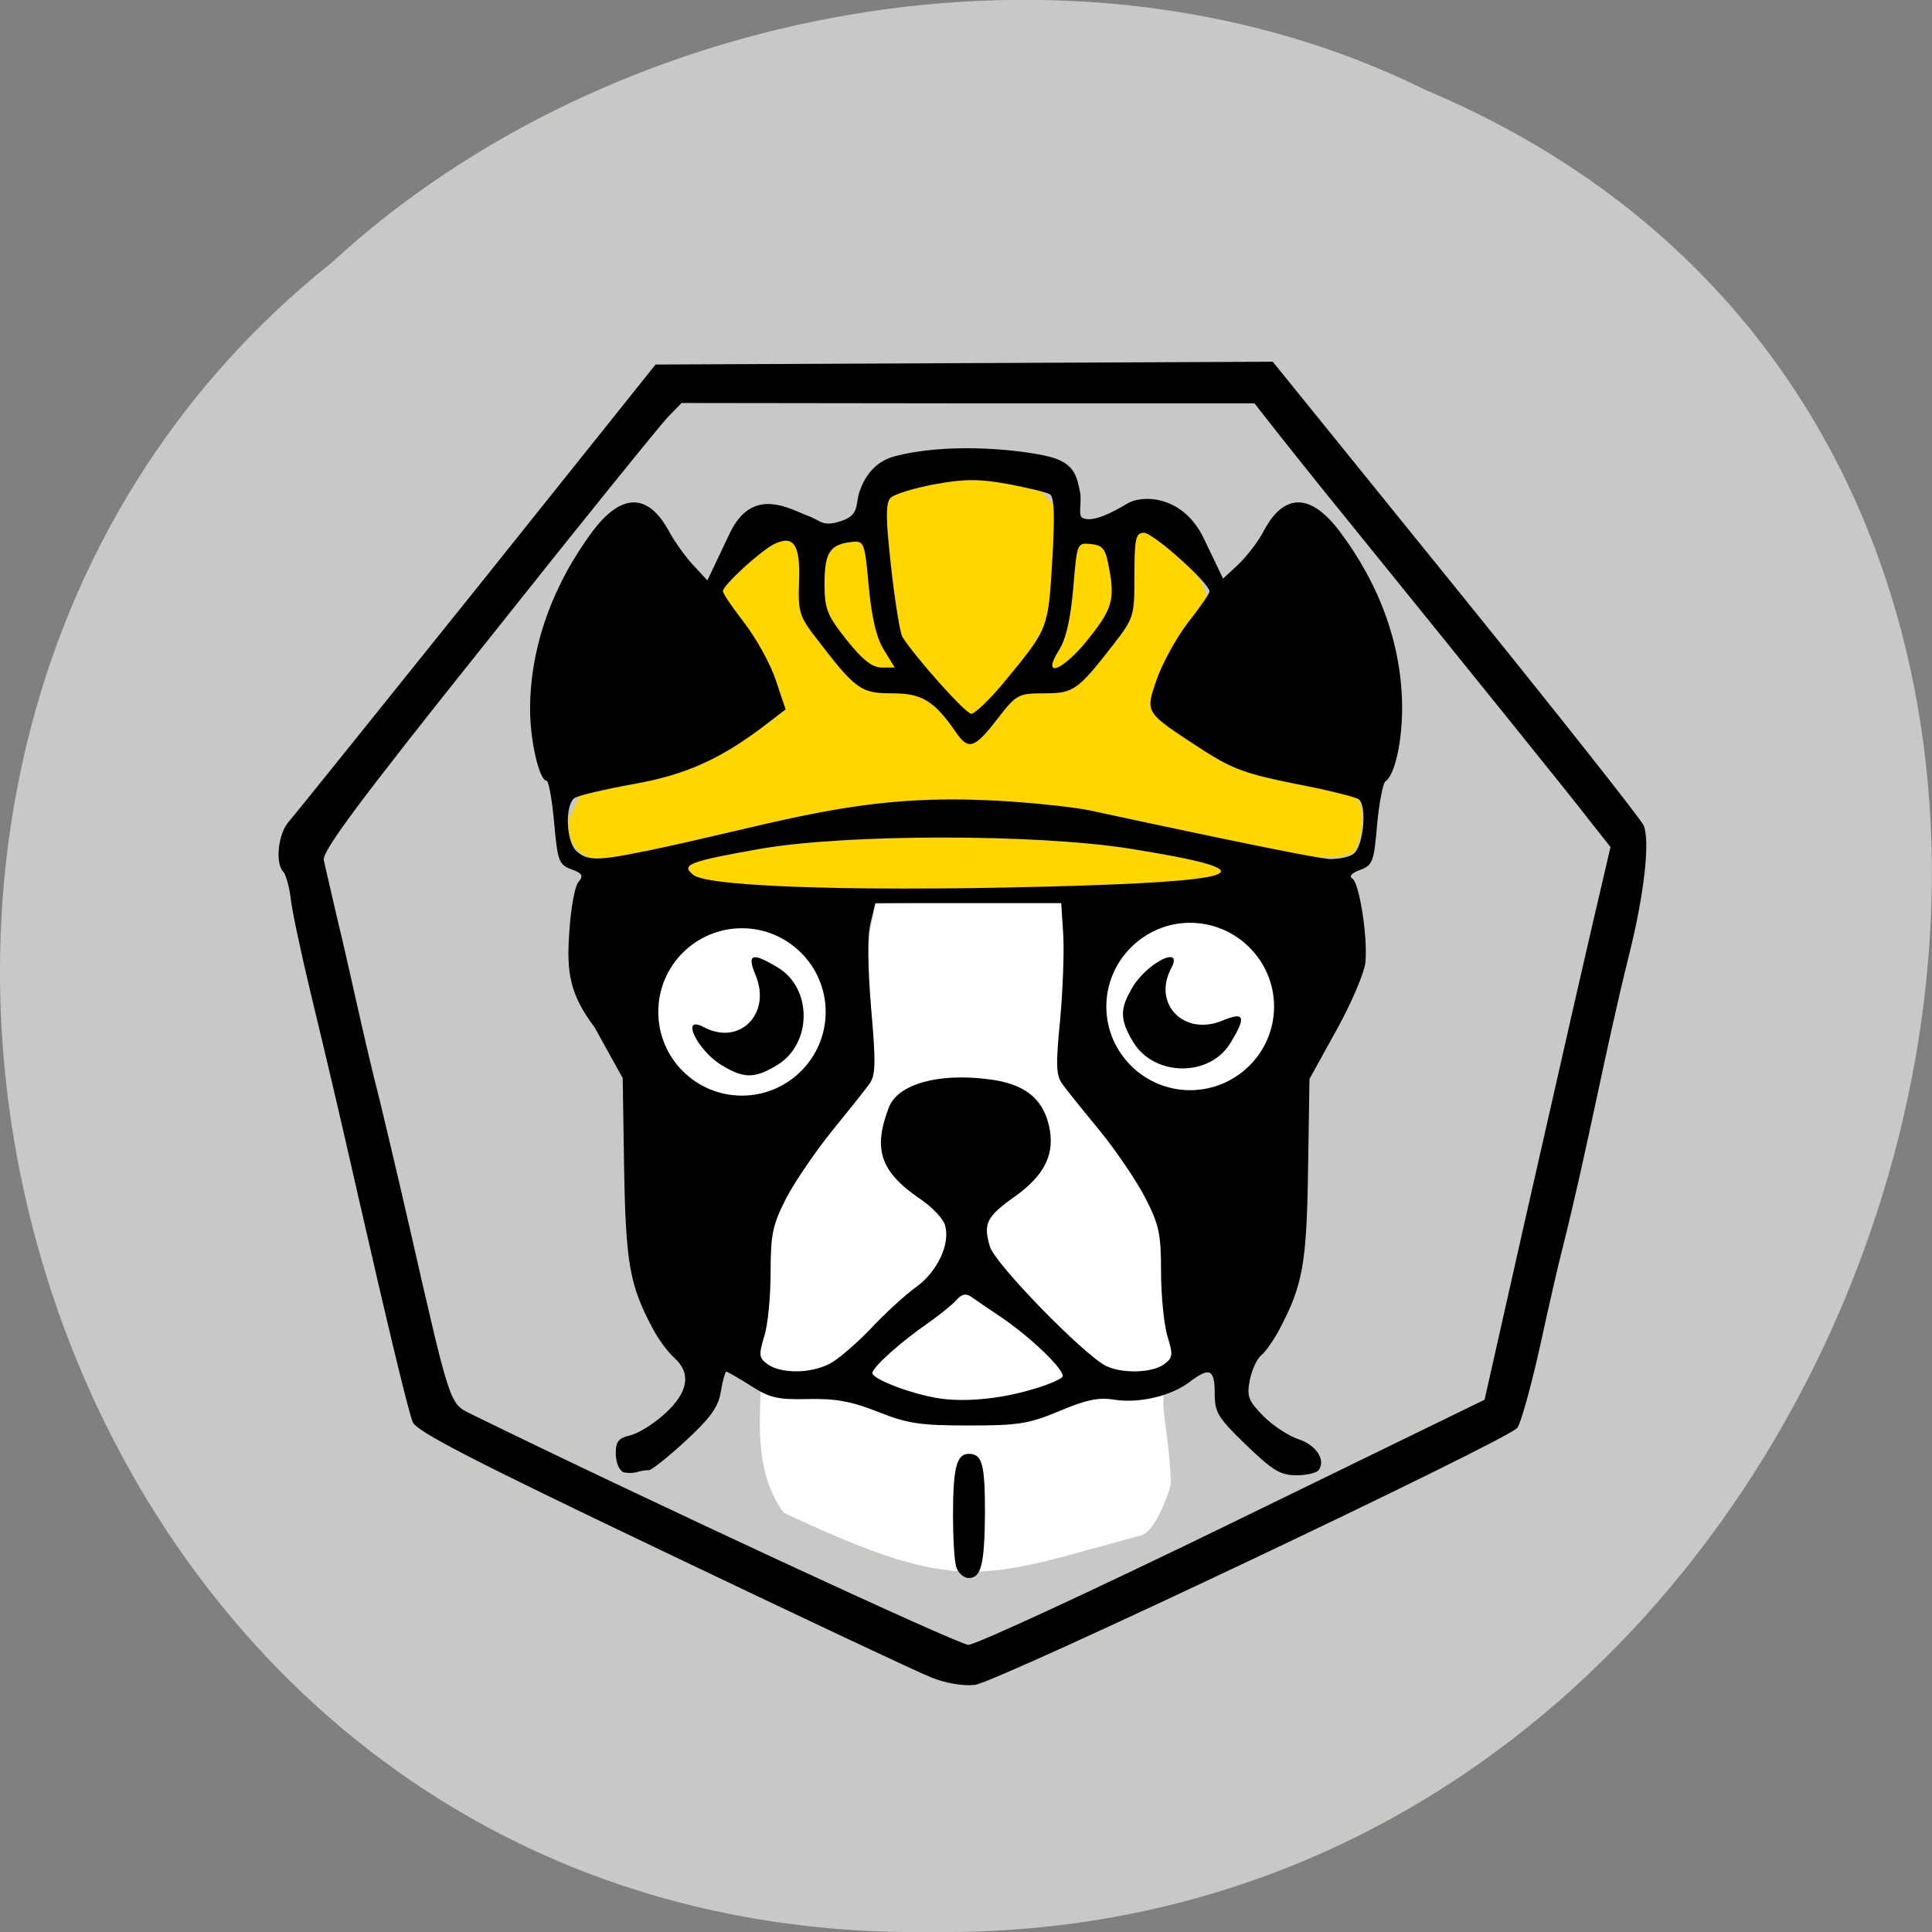 <svg xmlns="http://www.w3.org/2000/svg" viewBox="0 0 22 22"><rect x="0" y="0" width="22" height="22" fill="#808080" stroke="none"/><path d="m 16.203 1.012 c 10.391 4.332 5.754 21.1 -5.566 20.988 c -10.289 0.168 -14.191 -13.164 -6.859 -19.01 c 3.168 -2.922 8.418 -3.945 12.426 -1.98" fill="#c8c8c6"/><path d="m 6.656 9.734 c -0.125 -0.063 -0.184 -0.188 -0.184 -0.395 c 0.836 -1.707 0.25 -1.367 1.652 -2.676 c 0 -0.039 0.441 -0.41 0.59 -0.512 c 0.152 -0.105 0.891 -0.102 0.953 -0.051 c 1.77 -2.309 2.383 0.313 2.844 -0.039 c 0.031 -0.031 0.742 -0.113 0.813 -0.074 c 0.109 0.055 0.262 0.523 0.352 0.637 c 0.711 1.695 1.484 1.641 1.813 2.543 c 0.047 0.133 0.008 0.438 -0.07 0.523 c -0.047 0.051 -0.211 0.086 -0.336 0.066 c -0.18 -0.023 -0.957 0.563 -1.879 0.363 c -1.895 0.078 -2.16 -0.074 -3.129 0.102 c -0.367 0.051 -0.848 -0.125 -1.867 0.102 c -1.367 0.305 -1.43 -0.523 -1.551 -0.59" fill="#ffd600"/><path d="m 8.926 17.227 c -0.316 -0.418 -0.277 -0.988 -0.266 -1.336 c 0.031 -0.766 -0.5 -1.078 -0.344 -1.469 c 0.156 -1.691 1.332 -2.246 1.652 -4.129 c 3.168 -0.094 3.176 -0.691 3.133 3.039 c 0.434 0.734 0.723 1.207 0.816 1.59 c -0.922 1.109 -0.645 0.727 -0.582 1.961 c -0.012 0.094 -0.188 0.59 -0.359 0.605 c -1.805 0.488 -2.027 0.688 -4.051 -0.262" fill="#fff"/><path d="m 10.602 19.1 c -0.152 -0.059 -1.527 -0.707 -3.062 -1.441 c -2.152 -1.027 -2.797 -1.359 -2.84 -1.465 c -0.051 -0.121 -0.297 -1.152 -0.617 -2.555 c -0.223 -0.984 -0.359 -1.559 -0.551 -2.355 c -0.109 -0.457 -0.211 -0.934 -0.223 -1.063 c -0.016 -0.129 -0.055 -0.262 -0.082 -0.293 c -0.098 -0.098 -0.059 -0.438 0.063 -0.574 c 0.066 -0.074 1.031 -1.277 2.148 -2.668 l 2.027 -2.535 l 3.512 -0.016 l 3.516 -0.016 l 2.074 2.563 c 1.141 1.41 2.109 2.633 2.148 2.715 c 0.078 0.168 0.008 0.789 -0.164 1.473 c -0.289 1.168 -0.461 2.156 -0.762 3.359 c -0.035 0.129 -0.148 0.621 -0.25 1.09 c -0.105 0.473 -0.223 0.895 -0.262 0.941 c -0.121 0.145 -5.934 2.902 -6.176 2.926 c -0.137 0.016 -0.336 -0.02 -0.5 -0.086 m 3.441 -1.766 l 2.863 -1.395 l 0.465 -2.063 c 0.258 -1.137 0.512 -2.25 0.563 -2.477 c 0.141 -0.613 0.262 -1.141 0.406 -1.754 l -0.238 -0.301 c -0.207 -0.27 -1.266 -1.582 -2.832 -3.516 c -0.277 -0.34 -0.609 -0.758 -0.742 -0.926 l -0.242 -0.309 h -3.262 l -3.262 -0.004 l -0.156 0.16 c -0.086 0.09 -1.012 1.234 -2.051 2.543 c -1.461 1.828 -1.891 2.406 -1.867 2.504 c 0.016 0.07 0.082 0.352 0.145 0.629 c 0.176 0.727 0.309 1.395 0.496 2.121 c 0.027 0.113 0.18 0.75 0.332 1.414 c 0.469 2.055 0.457 2.02 0.703 2.141 c 1.984 0.973 5.547 2.625 5.664 2.629 c 0.082 0 1.441 -0.629 3.02 -1.398 m -3.16 0.504 c -0.02 -0.07 -0.035 -0.328 -0.035 -0.574 c 0 -0.543 0.039 -0.707 0.18 -0.707 c 0.152 0 0.184 0.117 0.184 0.668 c -0.004 0.586 -0.043 0.746 -0.184 0.746 c -0.059 0 -0.125 -0.059 -0.145 -0.133 m -3.801 -1.082 c -0.039 -0.02 -0.074 -0.109 -0.074 -0.203 c 0 -0.137 0.031 -0.176 0.168 -0.207 c 0.09 -0.023 0.27 -0.133 0.395 -0.25 c 0.266 -0.242 0.297 -0.461 0.102 -0.633 c -0.07 -0.063 -0.184 -0.215 -0.25 -0.344 c -0.258 -0.484 -0.301 -0.742 -0.32 -1.805 l -0.016 -1.035 l -0.32 -0.578 c -0.285 -0.379 -0.32 -0.629 -0.289 -1.074 c 0.016 -0.273 0.063 -0.535 0.105 -0.582 c 0.059 -0.07 0.047 -0.098 -0.082 -0.145 c -0.141 -0.051 -0.156 -0.094 -0.195 -0.531 c -0.023 -0.262 -0.063 -0.477 -0.086 -0.477 c -0.082 0 -0.188 -0.453 -0.188 -0.813 c 0 -0.703 0.254 -1.414 0.715 -2.031 c 0.328 -0.434 0.629 -0.434 0.867 0.004 c 0.066 0.121 0.191 0.297 0.281 0.391 l 0.156 0.168 l 0.254 -0.535 c 0.262 -0.551 0.688 -0.273 0.895 -0.199 c 0.141 0.051 0.16 0.129 0.371 0.059 c 0.219 -0.07 0.16 -0.184 0.215 -0.344 c 0.051 -0.145 0.16 -0.328 0.387 -0.391 c 0.578 -0.156 1.344 -0.09 1.715 -0.012 c 0.344 0.07 0.367 0.227 0.406 0.414 c 0.023 0.109 -0.023 0.266 0.023 0.293 c 0.117 0.07 0.379 -0.078 0.516 -0.16 c 0.156 -0.098 0.633 -0.109 0.875 0.406 l 0.215 0.449 l 0.172 -0.16 c 0.094 -0.09 0.227 -0.258 0.289 -0.379 c 0.23 -0.438 0.535 -0.438 0.863 -0.004 c 0.469 0.621 0.715 1.316 0.715 2.02 c 0 0.387 -0.086 0.766 -0.191 0.832 c -0.027 0.02 -0.07 0.242 -0.094 0.492 c -0.035 0.422 -0.051 0.465 -0.195 0.516 c -0.094 0.035 -0.129 0.074 -0.086 0.098 c 0.078 0.051 0.176 0.66 0.148 0.957 c -0.012 0.113 -0.156 0.457 -0.328 0.766 l -0.309 0.559 l -0.016 1.031 c -0.016 1.066 -0.059 1.313 -0.32 1.809 c -0.066 0.129 -0.164 0.266 -0.211 0.305 c -0.051 0.039 -0.109 0.168 -0.133 0.285 c -0.035 0.188 -0.016 0.234 0.156 0.41 c 0.109 0.109 0.289 0.227 0.398 0.262 c 0.195 0.063 0.313 0.23 0.234 0.348 c -0.02 0.035 -0.137 0.063 -0.254 0.063 c -0.188 0 -0.273 -0.055 -0.578 -0.348 c -0.32 -0.309 -0.355 -0.367 -0.355 -0.586 c 0 -0.277 -0.059 -0.301 -0.285 -0.129 c -0.211 0.16 -0.57 0.246 -0.855 0.203 c -0.18 -0.031 -0.324 0 -0.629 0.129 c -0.348 0.145 -0.465 0.164 -1.031 0.164 c -0.551 0 -0.695 -0.02 -1.035 -0.156 c -0.309 -0.121 -0.484 -0.152 -0.797 -0.145 c -0.344 0.008 -0.434 -0.012 -0.652 -0.152 c -0.141 -0.09 -0.266 -0.16 -0.277 -0.16 c -0.012 0 -0.043 0.102 -0.063 0.227 c -0.027 0.176 -0.117 0.297 -0.398 0.559 c -0.199 0.184 -0.391 0.336 -0.422 0.336 c -0.035 0 -0.098 0.008 -0.141 0.023 c -0.047 0.012 -0.117 0.012 -0.16 -0.004 m 4.691 -0.945 c 0.156 -0.047 0.301 -0.109 0.32 -0.137 c 0.039 -0.066 -0.352 -0.445 -0.699 -0.68 c -0.145 -0.098 -0.301 -0.203 -0.344 -0.234 c -0.055 -0.039 -0.105 -0.027 -0.16 0.035 c -0.043 0.051 -0.188 0.168 -0.32 0.262 c -0.313 0.215 -0.641 0.508 -0.641 0.574 c 0 0.063 0.379 0.215 0.695 0.277 c 0.305 0.063 0.762 0.023 1.148 -0.098 m -2.336 -0.281 c 0.094 -0.047 0.305 -0.227 0.469 -0.398 c 0.164 -0.176 0.398 -0.391 0.523 -0.48 c 0.242 -0.176 0.391 -0.492 0.328 -0.703 c -0.02 -0.074 -0.145 -0.207 -0.285 -0.301 c -0.453 -0.309 -0.539 -0.566 -0.352 -1.047 c 0.105 -0.258 0.555 -0.387 1.121 -0.316 c 0.41 0.047 0.625 0.211 0.699 0.527 c 0.074 0.32 -0.043 0.563 -0.387 0.809 c -0.324 0.23 -0.363 0.309 -0.285 0.57 c 0.055 0.195 1.063 1.227 1.32 1.359 c 0.184 0.09 0.523 0.082 0.66 -0.016 c 0.102 -0.074 0.109 -0.105 0.043 -0.316 c -0.039 -0.129 -0.074 -0.461 -0.074 -0.734 c 0 -0.438 -0.023 -0.543 -0.18 -0.848 c -0.098 -0.191 -0.332 -0.535 -0.516 -0.762 c -0.188 -0.227 -0.379 -0.465 -0.426 -0.531 c -0.074 -0.098 -0.078 -0.219 -0.027 -0.734 c 0.031 -0.344 0.047 -0.781 0.035 -0.973 l -0.023 -0.355 h -2.117 l -0.055 0.23 c -0.035 0.145 -0.031 0.504 0.008 0.973 c 0.055 0.621 0.051 0.762 -0.023 0.859 c -0.047 0.066 -0.238 0.305 -0.422 0.531 c -0.184 0.227 -0.418 0.57 -0.52 0.762 c -0.156 0.305 -0.18 0.41 -0.18 0.848 c 0 0.273 -0.031 0.605 -0.074 0.734 c -0.063 0.211 -0.059 0.242 0.043 0.316 c 0.152 0.105 0.48 0.105 0.695 -0.004 m 2.887 -5.449 c 1.918 -0.063 2.066 -0.176 0.555 -0.418 c -1.063 -0.172 -3.242 -0.172 -4.227 0 c -0.816 0.145 -0.906 0.18 -0.758 0.297 c 0.18 0.145 2.094 0.195 4.43 0.121 m -4.98 -0.391 c 1.402 -0.293 2.234 -0.59 3.5 -0.59 c 0.688 0 1.43 0.094 1.563 0.125 c 0.383 0.082 2.566 0.555 2.75 0.555 c 0.09 -0.004 0.203 -0.023 0.246 -0.055 c 0.121 -0.07 0.168 -0.566 0.063 -0.629 c -0.047 -0.027 -0.375 -0.109 -0.73 -0.176 c -0.543 -0.109 -0.707 -0.168 -1.035 -0.379 c -0.676 -0.441 -0.664 -0.418 -0.531 -0.809 c 0.063 -0.18 0.223 -0.473 0.355 -0.645 c 0.137 -0.172 0.246 -0.332 0.246 -0.355 c 0 -0.094 -0.641 -0.668 -0.746 -0.668 c -0.094 0 -0.109 0.059 -0.109 0.48 c 0 0.473 -0.004 0.488 -0.25 0.805 c -0.398 0.512 -0.445 0.543 -0.781 0.543 c -0.293 0 -0.313 0.012 -0.531 0.293 c -0.254 0.332 -0.328 0.355 -0.461 0.164 c -0.254 -0.371 -0.395 -0.457 -0.73 -0.457 c -0.363 0 -0.418 -0.039 -0.859 -0.613 c -0.207 -0.266 -0.219 -0.313 -0.207 -0.664 c 0.016 -0.418 -0.063 -0.531 -0.285 -0.422 c -0.156 0.078 -0.582 0.469 -0.582 0.535 c 0 0.027 0.109 0.188 0.242 0.359 c 0.133 0.172 0.297 0.465 0.359 0.652 l 0.113 0.336 l -0.203 0.156 c -0.52 0.402 -0.93 0.59 -1.535 0.695 c -0.324 0.059 -0.625 0.129 -0.668 0.16 c -0.109 0.082 -0.094 0.488 0.02 0.598 c 0.121 0.117 0.25 0.117 0.789 0.004 m 4.09 -1.93 c 0.5 -0.605 0.496 -0.598 0.543 -1.375 c 0.031 -0.512 0.023 -0.727 -0.027 -0.758 c -0.039 -0.023 -0.254 -0.074 -0.48 -0.117 c -0.332 -0.059 -0.492 -0.059 -0.836 0.004 c -0.23 0.043 -0.457 0.113 -0.496 0.152 c -0.059 0.059 -0.059 0.23 0.004 0.789 c 0.043 0.391 0.102 0.75 0.129 0.797 c 0.145 0.23 0.719 0.875 0.785 0.875 c 0.039 0 0.211 -0.164 0.379 -0.367 m -1.371 -0.355 c -0.086 -0.133 -0.141 -0.359 -0.176 -0.723 c -0.047 -0.512 -0.051 -0.527 -0.195 -0.512 c -0.246 0.027 -0.309 0.121 -0.309 0.473 c 0 0.289 0.027 0.359 0.25 0.641 c 0.184 0.23 0.293 0.316 0.402 0.316 h 0.148 m 2.184 -0.301 c 0.289 -0.355 0.324 -0.465 0.258 -0.82 c -0.039 -0.23 -0.07 -0.27 -0.207 -0.285 c -0.16 -0.016 -0.16 -0.016 -0.203 0.504 c -0.031 0.352 -0.082 0.578 -0.164 0.707 c -0.199 0.32 0.031 0.242 0.316 -0.105"/><g fill="#fff"><path d="m 14.508 11.461 c 0 0.527 -0.43 0.953 -0.957 0.953 c -0.523 0 -0.953 -0.426 -0.953 -0.953 c 0 -0.523 0.43 -0.953 0.953 -0.953 c 0.527 0 0.957 0.43 0.957 0.953"/><path d="m 9.402 11.523 c 0 0.527 -0.43 0.953 -0.953 0.953 c -0.527 0 -0.953 -0.426 -0.953 -0.953 c 0 -0.527 0.426 -0.953 0.953 -0.953 c 0.523 0 0.953 0.426 0.953 0.953"/></g><path d="m 8.223 12.133 c -0.285 -0.172 -0.48 -0.582 -0.211 -0.438 c 0.406 0.219 0.773 -0.148 0.594 -0.586 c -0.105 -0.25 -0.043 -0.27 0.254 -0.09 c 0.391 0.238 0.387 0.863 -0.004 1.105 c -0.258 0.16 -0.387 0.16 -0.633 0.008"/><path d="m 12.898 11.238 c 0.176 -0.285 0.582 -0.48 0.438 -0.211 c -0.215 0.406 0.148 0.777 0.586 0.594 c 0.25 -0.105 0.273 -0.043 0.09 0.254 c -0.234 0.391 -0.863 0.387 -1.105 -0.004 c -0.156 -0.258 -0.16 -0.383 -0.008 -0.633"/></svg>